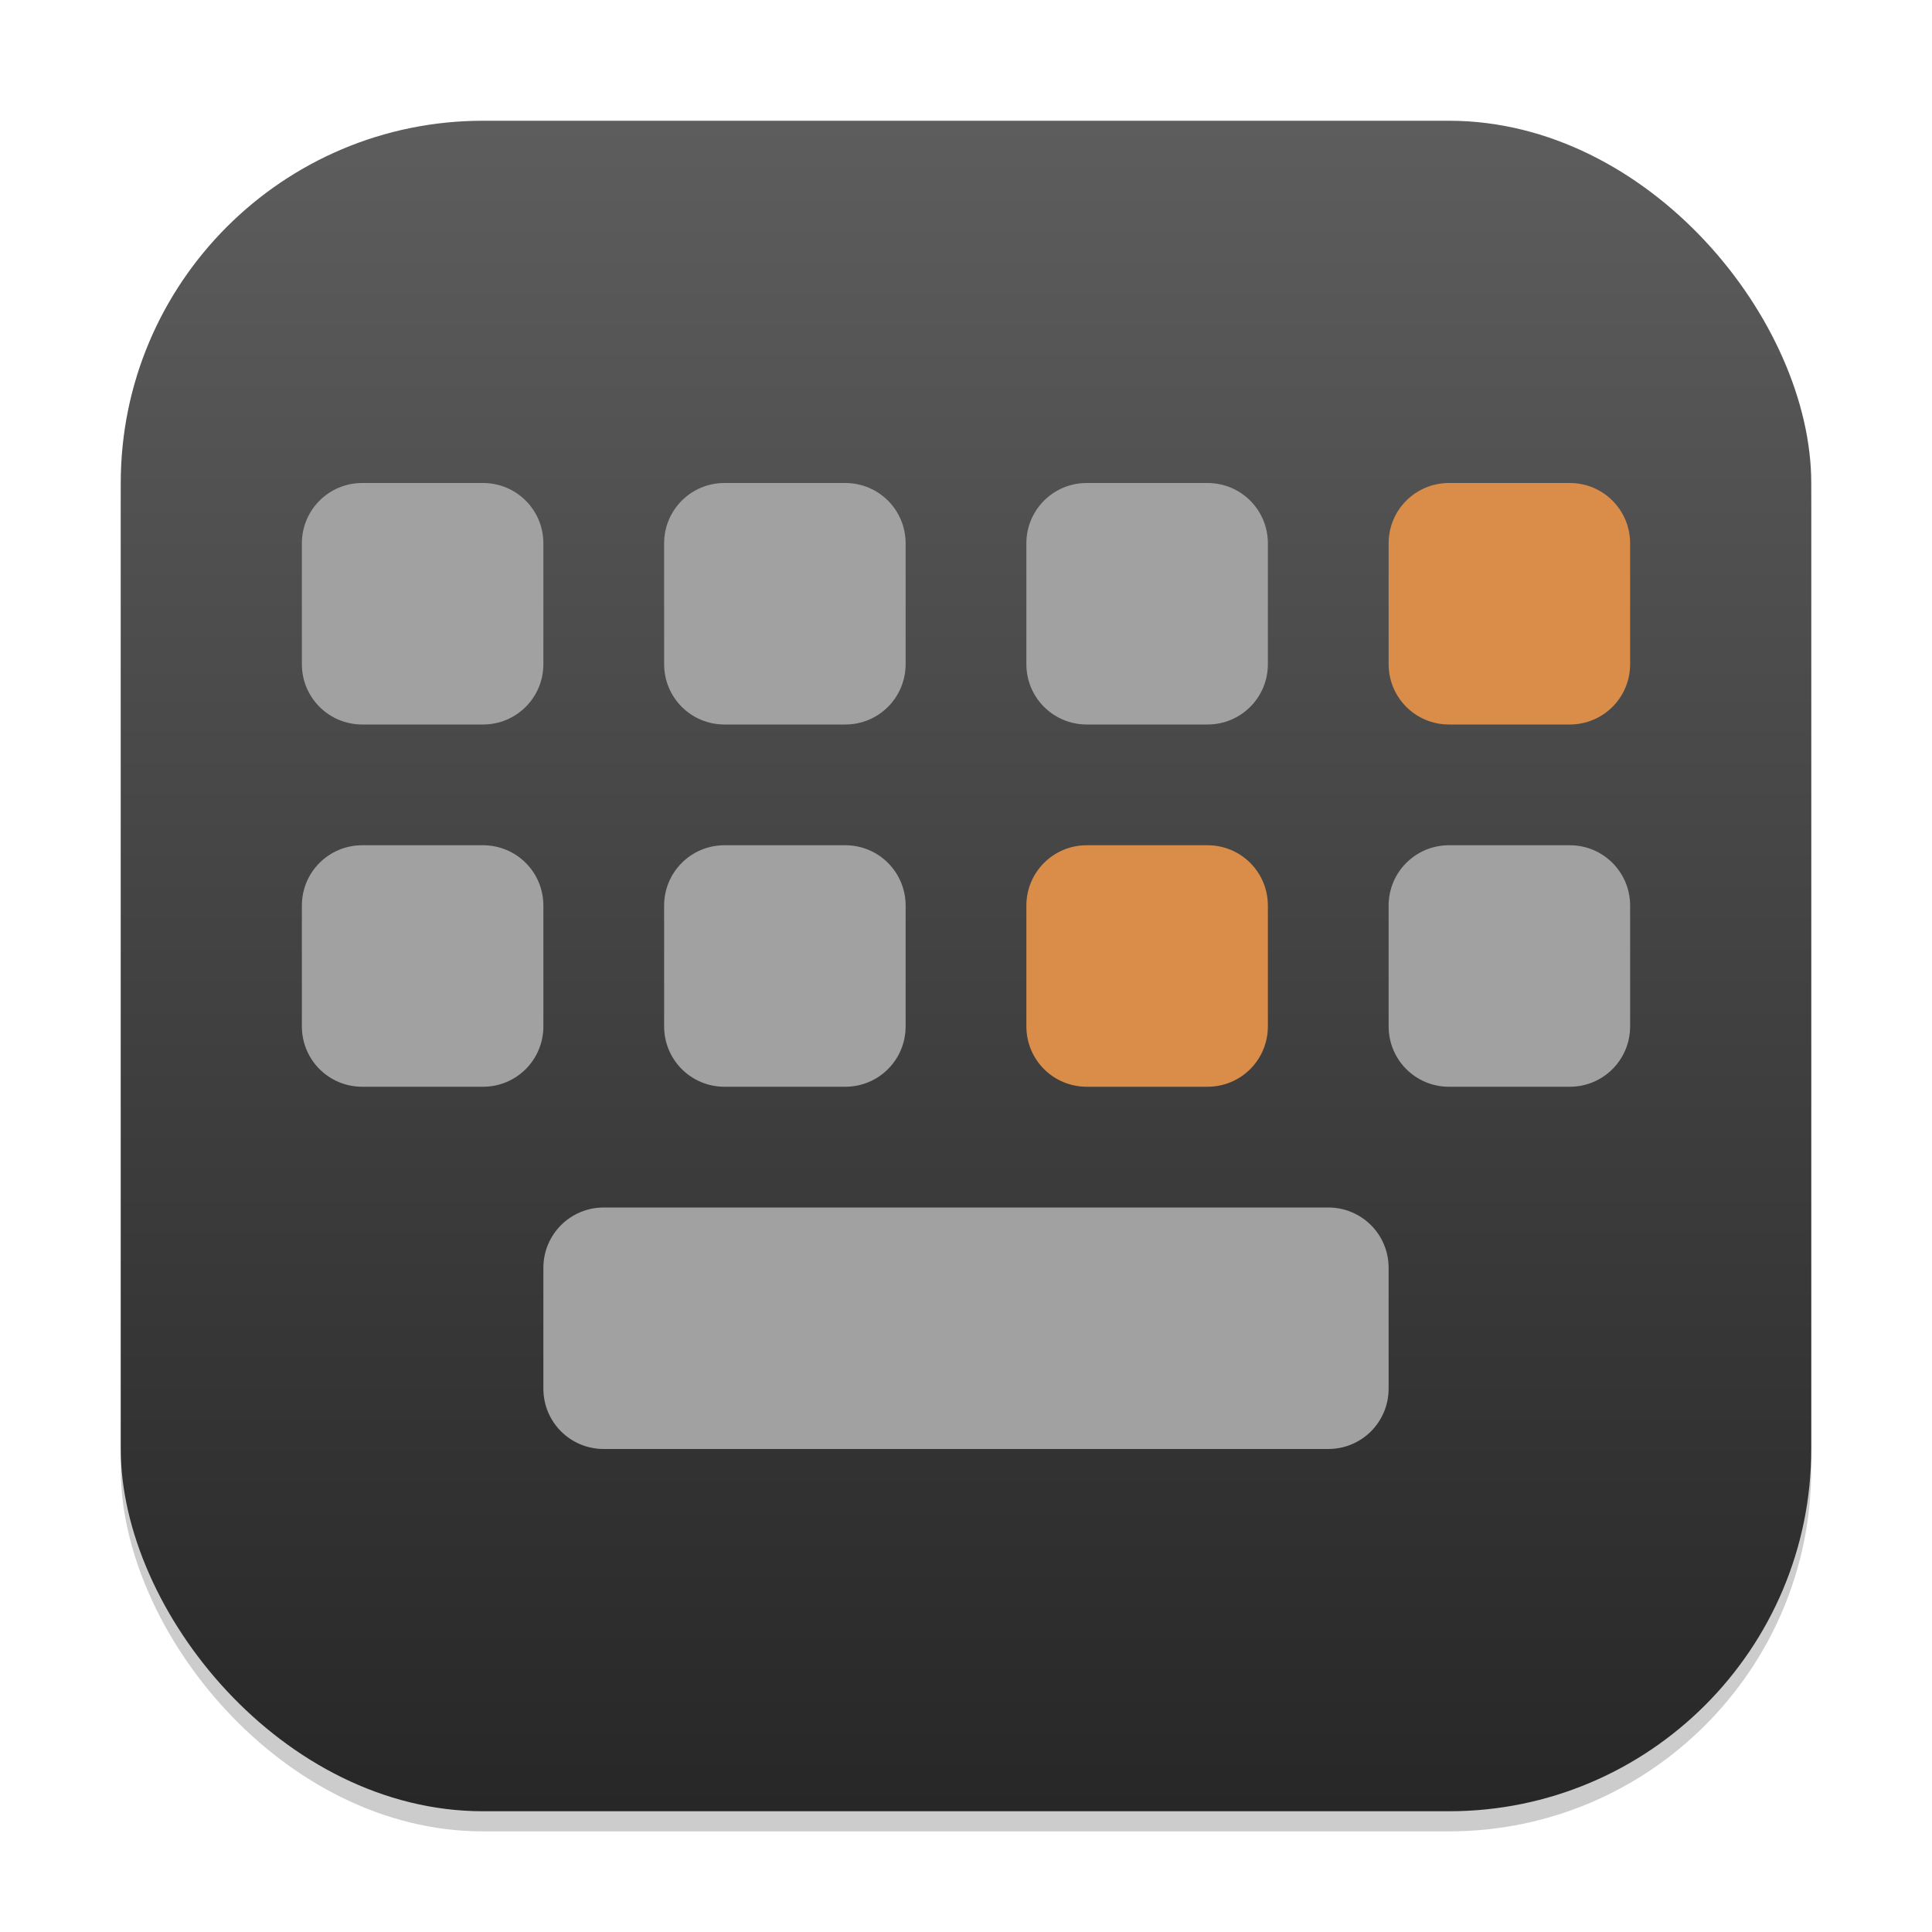 <?xml version="1.0" encoding="UTF-8" standalone="no"?>
<!-- Created with Inkscape (http://www.inkscape.org/) -->

<svg
   width="96"
   height="96"
   viewBox="0 0 96 96"
   version="1.1"
   id="svg1"
   inkscape:version="1.4.2 (ebf0e940d0, 2025-05-08)"
   sodipodi:docname="preferences-desktop-keyboard-shortcuts.svg"
   xmlns:inkscape="http://www.inkscape.org/namespaces/inkscape"
   xmlns:sodipodi="http://sodipodi.sourceforge.net/DTD/sodipodi-0.dtd"
   xmlns:xlink="http://www.w3.org/1999/xlink"
   xmlns="http://www.w3.org/2000/svg"
   xmlns:svg="http://www.w3.org/2000/svg">
  <sodipodi:namedview
     id="namedview1"
     pagecolor="#ffffff"
     bordercolor="#000000"
     borderopacity="0.25"
     inkscape:showpageshadow="2"
     inkscape:pageopacity="0.0"
     inkscape:pagecheckerboard="0"
     inkscape:deskcolor="#d1d1d1"
     inkscape:document-units="px"
     inkscape:zoom="8.28125"
     inkscape:cx="48"
     inkscape:cy="48"
     inkscape:window-width="1920"
     inkscape:window-height="1010"
     inkscape:window-x="0"
     inkscape:window-y="0"
     inkscape:window-maximized="1"
     inkscape:current-layer="svg1" />
  <defs
     id="defs1">
    <linearGradient
       inkscape:collect="always"
       xlink:href="#4852"
       id="linearGradient4"
       x1="16"
       y1="30"
       x2="16"
       y2="2"
       gradientUnits="userSpaceOnUse"
       gradientTransform="scale(3)" />
    <linearGradient
       inkscape:collect="always"
       id="4852">
      <stop
         style="stop-color:#272727;stop-opacity:1;"
         offset="0"
         id="stop14555" />
      <stop
         style="stop-color:#5d5d5d;stop-opacity:1;"
         offset="1"
         id="stop14557" />
    </linearGradient>
  </defs>
  <rect
     style="opacity:0.2;fill:#000000;stroke-width:5.25"
     id="rect1"
     width="84"
     height="84"
     x="6"
     y="7"
     ry="18" />
  <rect
     style="fill:url(#linearGradient4);stroke-width:3"
     id="rect2"
     width="84"
     height="84"
     x="6"
     y="6"
     ry="18" />
  <path
     d="m 18,24 c -1.662,0 -3,1.338 -3,3 v 6 c 0,1.662 1.338,3 3,3 h 6 c 1.662,0 3,-1.338 3,-3 v -6 c 0,-1.662 -1.338,-3 -3,-3 z m 18,0 c -1.662,0 -3,1.338 -3,3 v 6 c 0,1.662 1.338,3 3,3 h 6 c 1.662,0 3,-1.338 3,-3 v -6 c 0,-1.662 -1.338,-3 -3,-3 z m 18,0 c -1.662,0 -3,1.338 -3,3 v 6 c 0,1.662 1.338,3 3,3 h 6 c 1.662,0 3,-1.338 3,-3 v -6 c 0,-1.662 -1.338,-3 -3,-3 z M 18,42 c -1.662,0 -3,1.338 -3,3 v 6 c 0,1.662 1.338,3 3,3 h 6 c 1.662,0 3,-1.338 3,-3 v -6 c 0,-1.662 -1.338,-3 -3,-3 z m 18,0 c -1.662,0 -3,1.338 -3,3 v 6 c 0,1.662 1.338,3 3,3 h 6 c 1.662,0 3,-1.338 3,-3 v -6 c 0,-1.662 -1.338,-3 -3,-3 z m 36,0 c -1.662,0 -3,1.338 -3,3 v 6 c 0,1.662 1.338,3 3,3 h 6 c 1.662,0 3,-1.338 3,-3 v -6 c 0,-1.662 -1.338,-3 -3,-3 z M 30,60 c -1.662,0 -3,1.338 -3,3 v 6 c 0,1.662 1.338,3 3,3 h 36 c 1.662,0 3,-1.338 3,-3 v -6 c 0,-1.662 -1.338,-3 -3,-3 z"
     style="fill:#a1a1a1;fill-opacity:1;stroke-width:3;stroke-linecap:round;stroke-linejoin:round"
     id="path1728"
     sodipodi:nodetypes="sssssssssssssssssssssssssssssssssssssssssssssssssssssssssssssss" />
  <path
     d="m 72,24 c -1.662,0 -3,1.338 -3,3 v 6 c 0,1.662 1.338,3 3,3 h 6 c 1.662,0 3,-1.338 3,-3 v -6 c 0,-1.662 -1.338,-3 -3,-3 z M 54,42 c -1.662,0 -3,1.338 -3,3 v 6 c 0,1.662 1.338,3 3,3 h 6 c 1.662,0 3,-1.338 3,-3 v -6 c 0,-1.662 -1.338,-3 -3,-3 z"
     style="fill:#d98d49;fill-opacity:1;stroke-width:3;stroke-linecap:round;stroke-linejoin:round"
     id="path23709" />
</svg>
